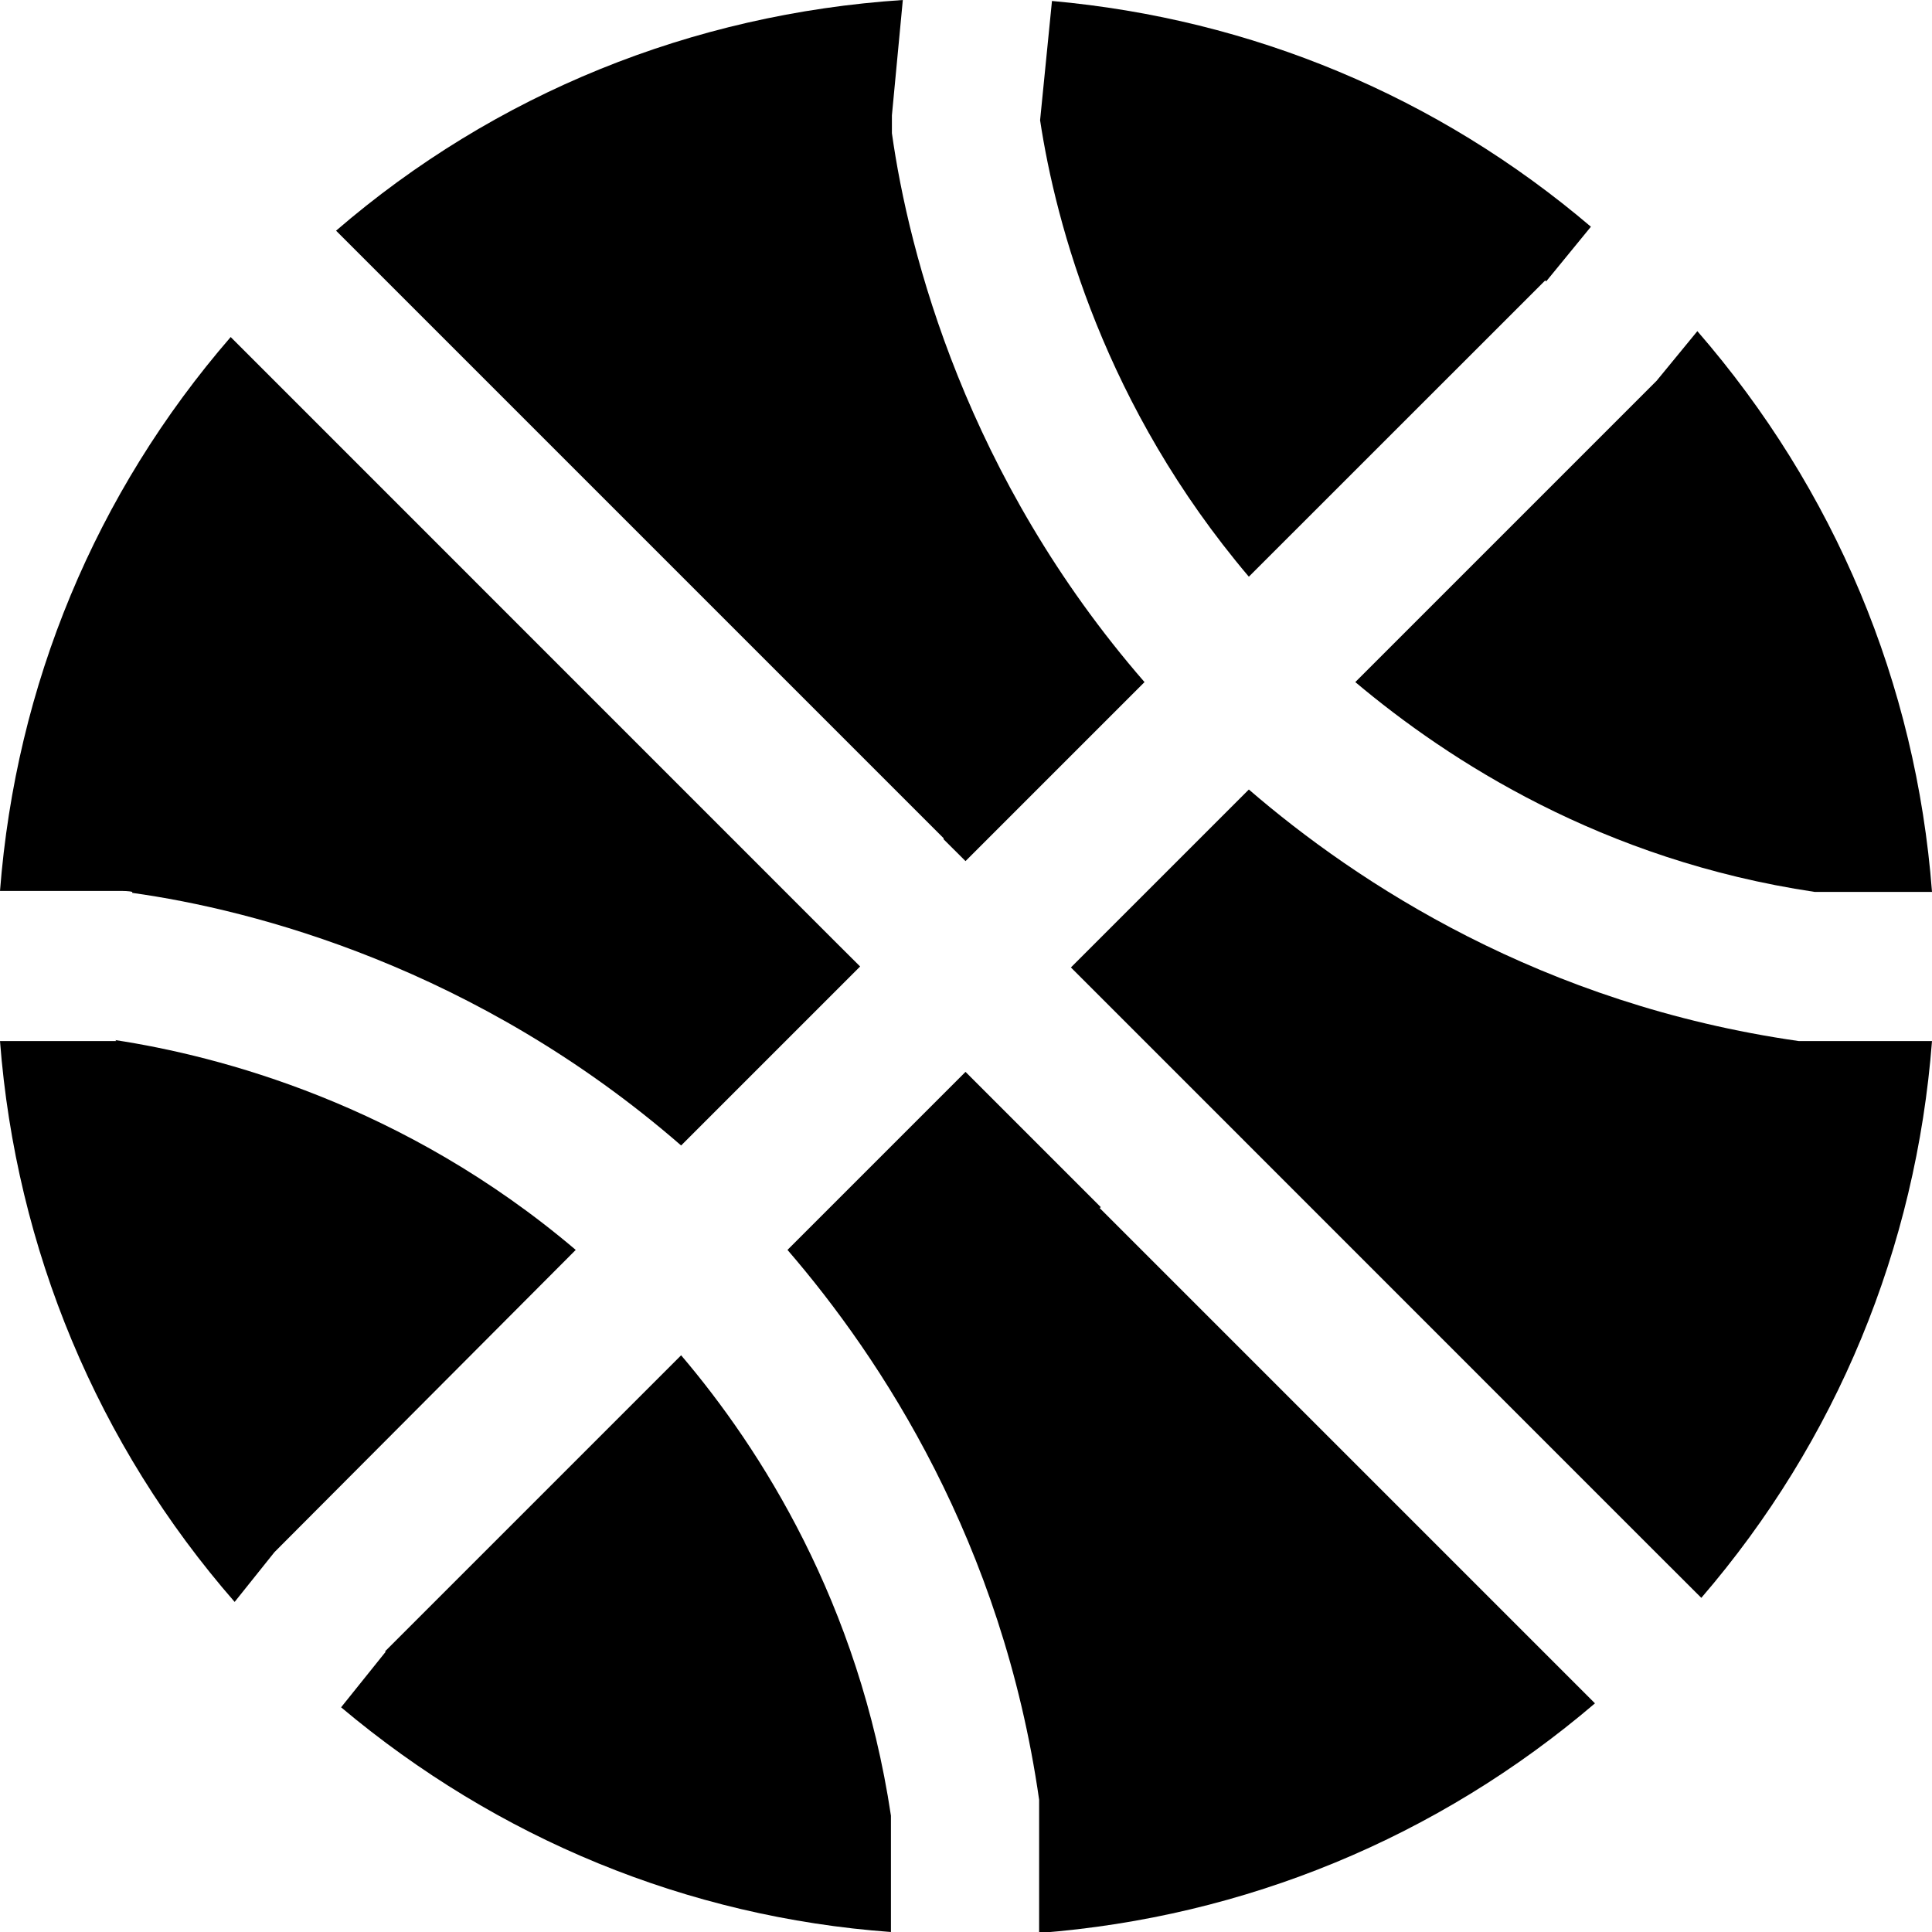 <svg width="20" height="20" viewBox="0 0 20 20" fill="none" xmlns="http://www.w3.org/2000/svg">
    <g clip-path="url(#clip0_122_4112)">
        <path d="M16.006 2.913L16.469 2.347C14.884 0.998 12.959 0.196 10.89 0.01L10.767 1.245C10.931 2.326 11.436 4.21 12.928 5.97L15.996 2.903L16.006 2.913Z" fill="currentColor" />
        <path d="M18.785 9.233H20C19.835 7.072 18.991 5.064 17.571 3.428L17.149 3.942L14.03 7.061C14.997 7.874 16.583 8.904 18.785 9.233Z" fill="currentColor" />
        <path d="M9.768 8.688L9.995 8.914L11.848 7.061C10.005 4.941 9.408 2.625 9.233 1.379C9.233 1.318 9.233 1.256 9.233 1.194L9.346 0C7.164 0.144 5.126 0.968 3.479 2.388L3.994 2.903L9.768 8.677V8.688Z" fill="currentColor" />
        <path d="M1.369 9.243C2.625 9.418 4.931 10.015 7.051 11.858L8.904 10.005L8.677 9.779L2.903 4.004L2.388 3.489C0.988 5.106 0.165 7.092 0 9.223H1.266C1.266 9.223 1.338 9.223 1.369 9.233V9.243Z" fill="currentColor" />
        <path d="M11.395 12.496L9.995 11.096L8.152 12.939C9.12 14.061 10.376 15.965 10.757 18.631C10.757 18.672 10.757 18.703 10.757 18.744V20.01C12.887 19.846 14.884 19.022 16.511 17.633L15.996 17.118L11.384 12.506L11.395 12.496Z" fill="currentColor" />
        <path d="M18.734 10.777C18.734 10.777 18.662 10.777 18.621 10.777C15.955 10.396 14.05 9.141 12.928 8.173L11.086 10.015L12.486 11.415L17.097 16.027L17.612 16.541C19.012 14.915 19.835 12.918 20 10.777H18.744H18.734Z" fill="currentColor" />
        <path d="M3.994 17.097L3.531 17.674C5.147 19.032 7.113 19.846 9.223 20V18.796C8.893 16.593 7.874 14.997 7.051 14.03L3.984 17.097H3.994Z" fill="currentColor" />
        <path d="M1.204 10.777H0C0.165 12.928 1.009 14.956 2.429 16.583L2.841 16.068L5.96 12.939C4.179 11.426 2.265 10.931 1.194 10.767L1.204 10.777Z" fill="currentColor" />
    </g>
    <defs>
        <clipPath id="clip0_122_4112">
            <rect width="20" height="20" fill="white" />
        </clipPath>
    </defs>
</svg>
